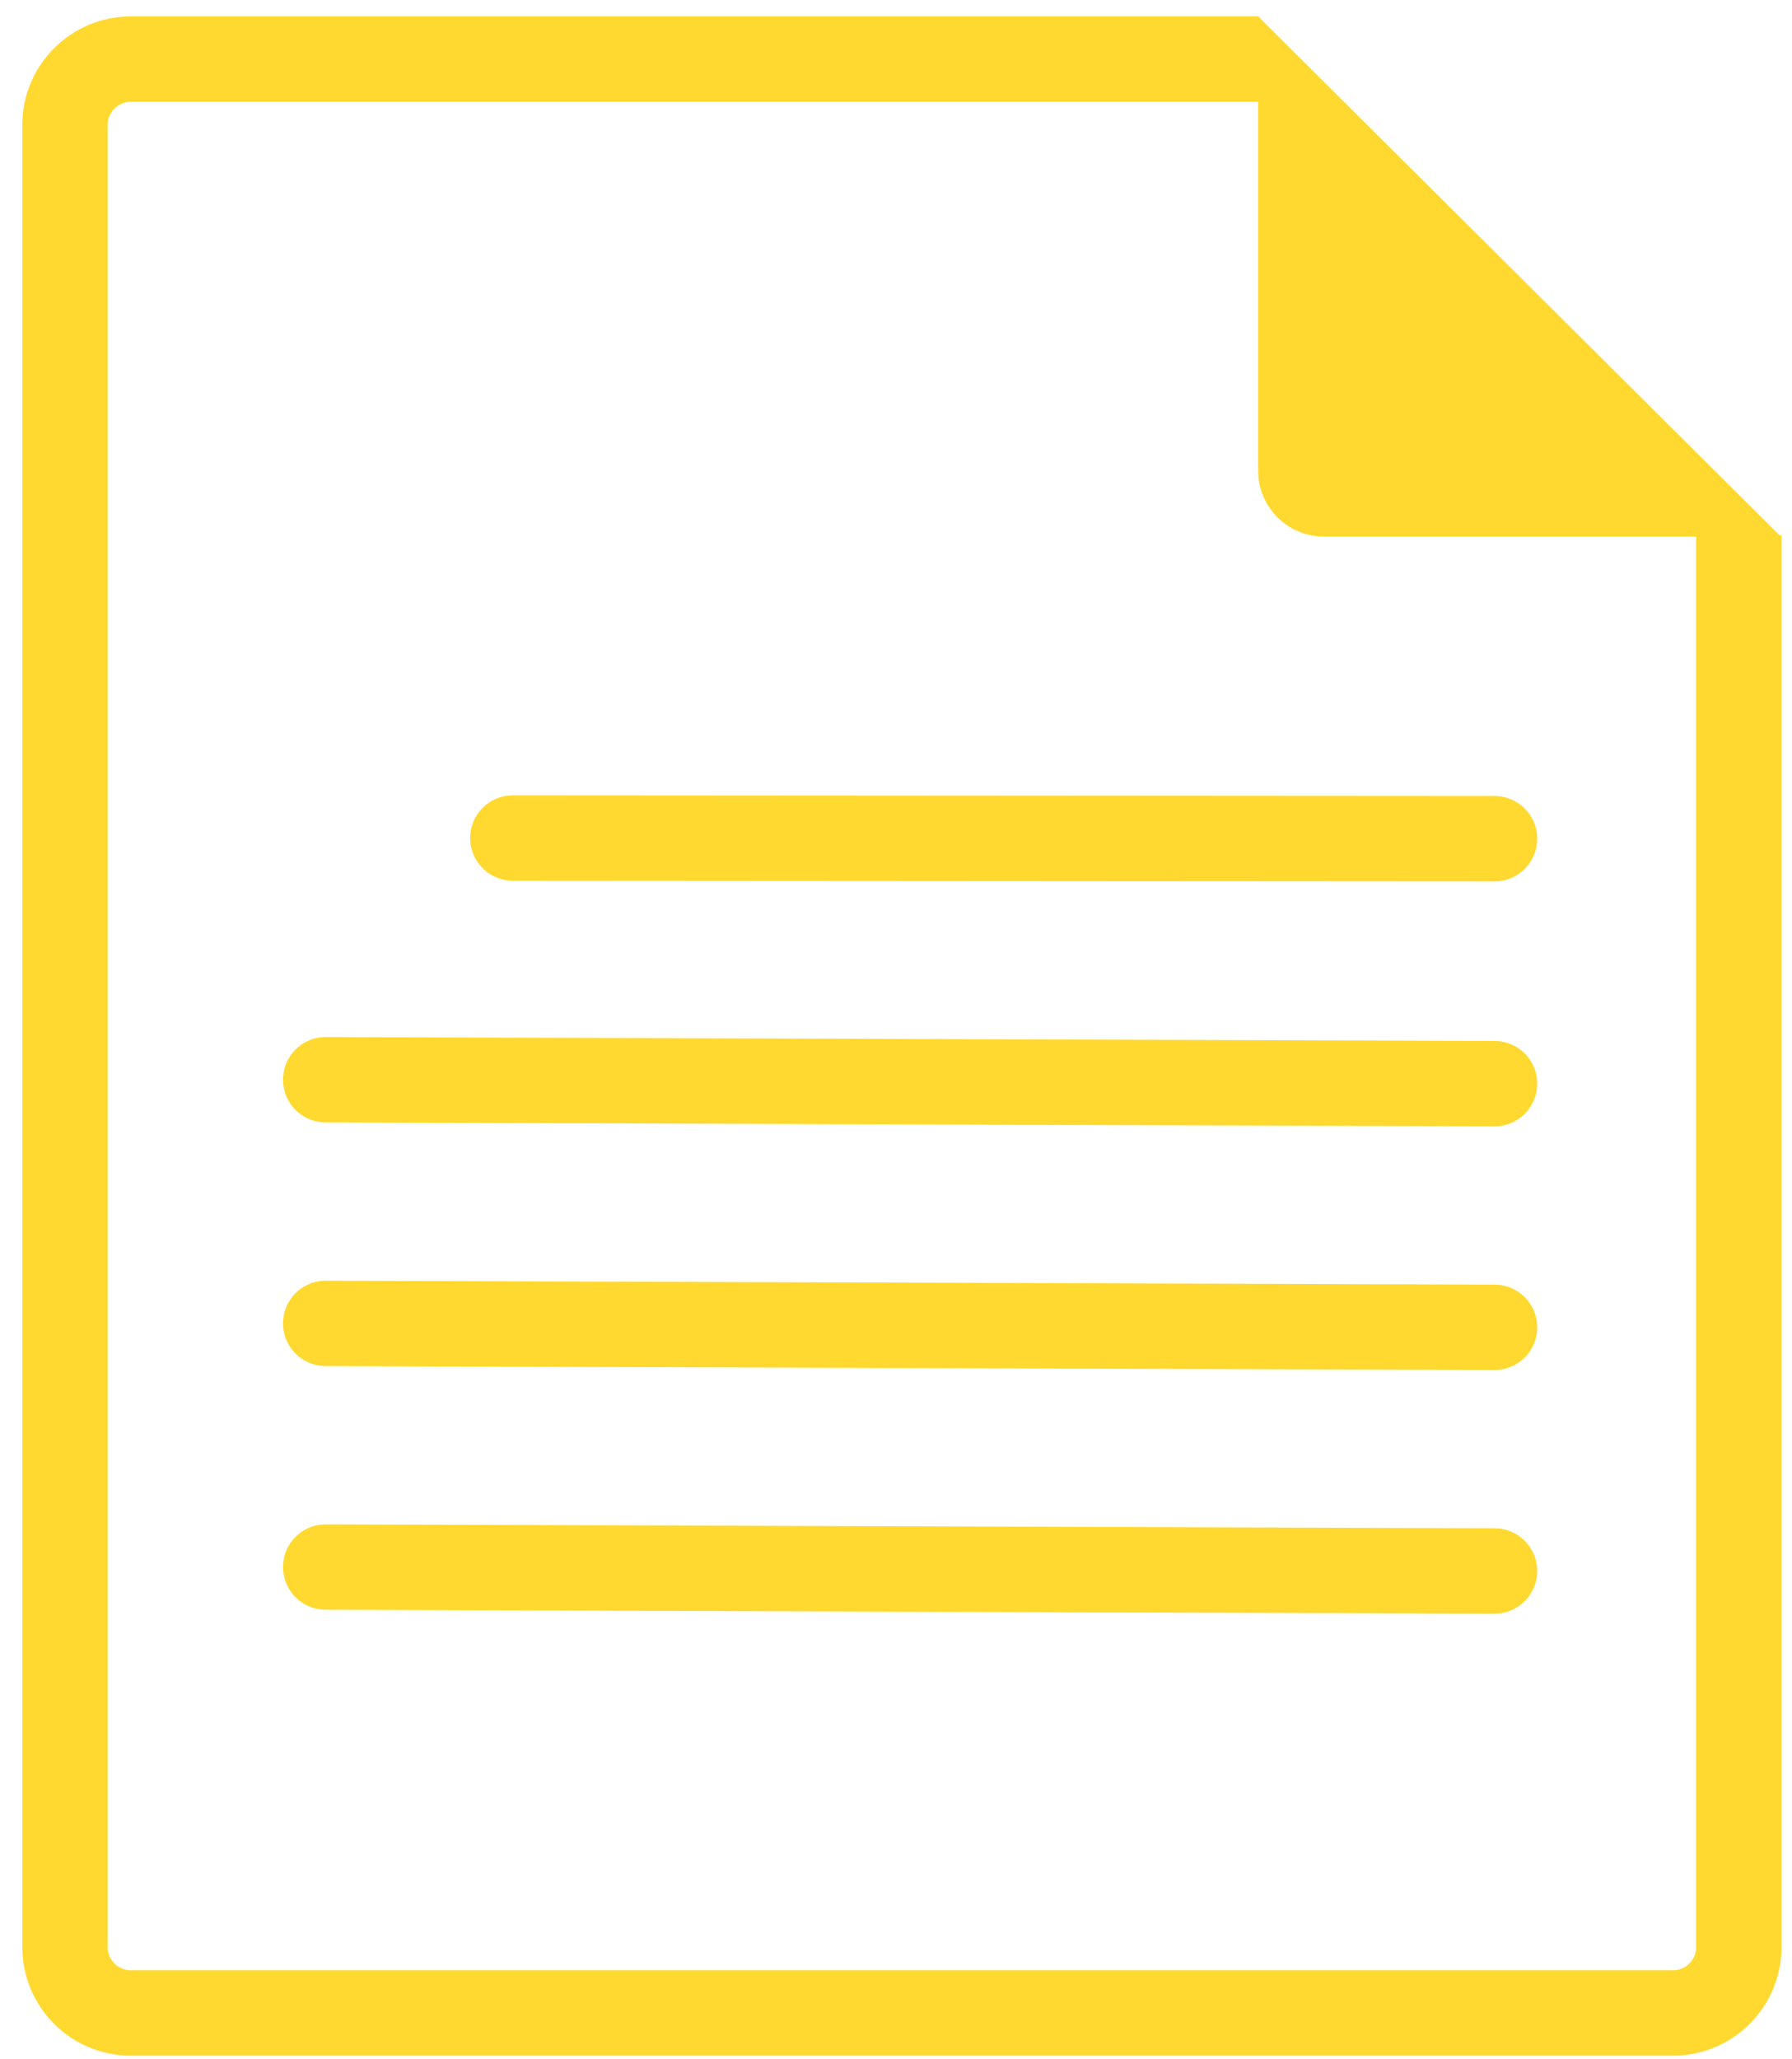 <?xml version="1.0" encoding="utf-8"?>
<!-- Generator: Adobe Illustrator 23.0.1, SVG Export Plug-In . SVG Version: 6.00 Build 0)  -->
<svg version="1.1" id="Capa_1" xmlns="http://www.w3.org/2000/svg" xmlns:xlink="http://www.w3.org/1999/xlink" x="0px" y="0px"
	 viewBox="0 0 272.9 313.5" style="enable-background:new 0 0 272.9 313.5;" xml:space="preserve">
<style type="text/css">
	.st0{fill:#FFD92F;}
	.st1{fill:none;stroke:#B3B4B4;stroke-width:4;stroke-miterlimit:10;}
	.st2{fill:none;stroke:#FFD92F;stroke-width:13;stroke-miterlimit:10;}
	.st3{fill:none;stroke:#FFD92F;stroke-width:13;stroke-linecap:round;stroke-miterlimit:10;}
</style>
<g>
</g>
<g>
	<path class="st0" d="M271.2,81.7h-69.6c-5.5,0-10-4.5-10-10V2.5"/>
</g>
<g>
	<path class="st1" d="M260.1,9"/>
</g>
<g>
	<path class="st1" d="M257.4,9"/>
</g>
<g>
	<path class="st1" d="M206.5,9"/>
</g>
<g>
	<path class="st2" d="M264.8,81.5v215c0,5.5-4.5,10-10,10H19.9c-5.5,0-10-4.5-10-10V19c0-5.5,4.5-10,10-10h160.6
		c5.5,0,10.3,0,10.6,0c0.3,0,0.6,0,0.6,0"/>
</g>
<g>
	<path class="st1" d="M264.8,9"/>
</g>
<line class="st3" x1="49.6" y1="164.4" x2="227.6" y2="165"/>
<line class="st3" x1="49.6" y1="201.5" x2="227.6" y2="202.1"/>
<line class="st3" x1="49.6" y1="238.6" x2="227.6" y2="239.2"/>
<line class="st3" x1="78.1" y1="127.6" x2="227.6" y2="127.7"/>
</svg>
